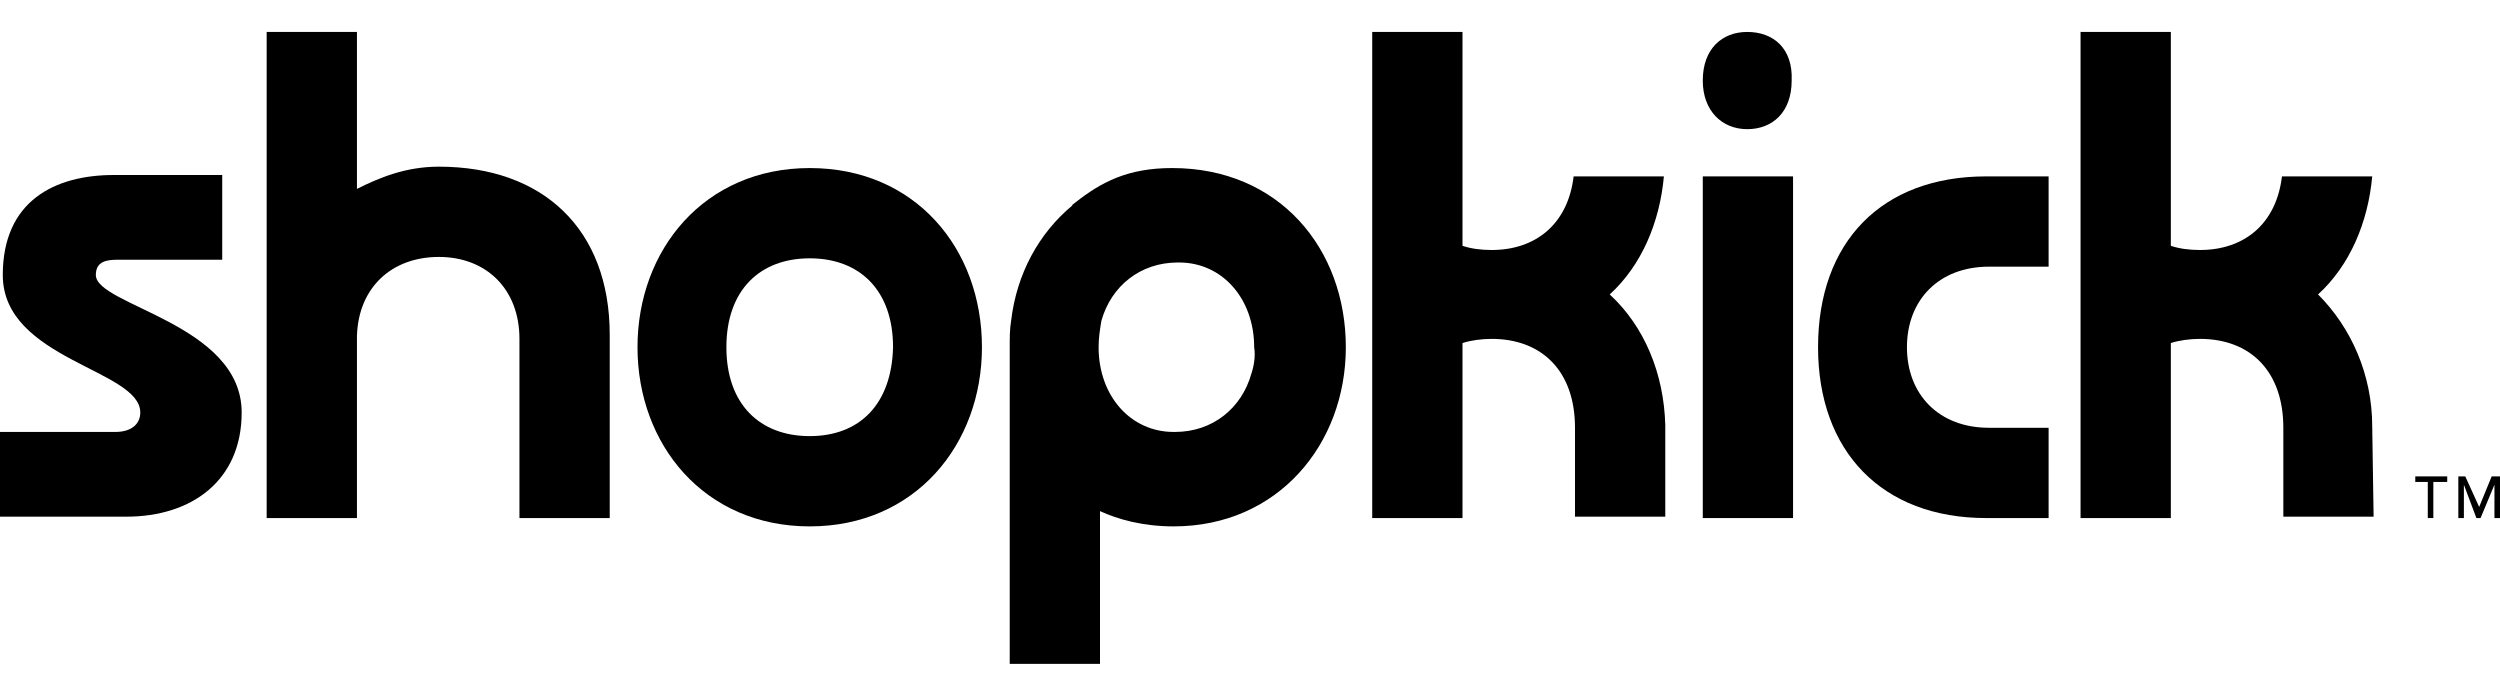 <?xml version="1.0" encoding="utf-8"?>
<!-- Generator: Adobe Illustrator 21.0.0, SVG Export Plug-In . SVG Version: 6.00 Build 0)  -->
<svg version="1.1" id="Layer_1" xmlns="http://www.w3.org/2000/svg" xmlns:xlink="http://www.w3.org/1999/xlink" x="0px" y="0px"
	 viewBox="0 0 180 50" style="enable-background:new 0 0 180 50;" xml:space="preserve">
<style type="text/css">

</style>
<path class="st0" d="M170.8,30.7c0-3.7-1.5-7.1-3.9-9.5c2.3-2.1,3.6-5.2,3.9-8.5v0h-6.5v0c-0.4,3.4-2.7,5.3-5.9,5.3
	c-0.8,0-1.5-0.1-2.1-0.3V2.3h-6.5v35h6.5V24.7c0.6-0.2,1.4-0.3,2.1-0.3c3.6,0,6,2.3,6,6.4v6.4h6.5L170.8,30.7L170.8,30.7L170.8,30.7
	z"/>
<path class="st0" d="M125.8,2.3c-1.8,0-3.2,1.2-3.2,3.5c0,2.2,1.4,3.5,3.2,3.5c1.8,0,3.2-1.2,3.2-3.5C129.1,3.5,127.7,2.3,125.8,2.3
	"/>
<rect x="122.6" y="12.7" class="st0" width="6.5" height="24.6"/>
<path class="st0" d="M115.9,21.2c2.3-2.1,3.6-5.2,3.9-8.5v0h-6.5v0c-0.4,3.4-2.7,5.3-5.9,5.3c-0.8,0-1.5-0.1-2.1-0.3V2.3h-6.5v35
	h6.5V24.7c0.6-0.2,1.4-0.3,2.1-0.3c3.6,0,6,2.3,6,6.4v6.4h6.5v-6.6h0C119.8,26.9,118.4,23.5,115.9,21.2"/>
<path class="st0" d="M130.9,25c0,7.5,4.6,12.3,12.1,12.3h4.5v-6.5h-4.3c-3.6,0-5.9-2.4-5.9-5.8c0-3.4,2.3-5.8,5.9-5.8h4.3v-6.5h-4.5
	C135.5,12.7,130.9,17.4,130.9,25"/>
<path class="st0" d="M6.9,19.8c0-1,0.8-1.1,1.6-1.1H16v-6.1H8.2c-4.3,0-8,1.9-8,7.2c0,6.1,9.9,6.8,9.9,9.9c0,0.8-0.6,1.4-1.8,1.4H0
	v6.1h9.1c4.7,0,8.3-2.6,8.3-7.5C17.4,23.3,6.9,22,6.9,19.8"/>
<path class="st0" d="M58.3,12.1c-7.6,0-12.4,5.9-12.4,12.9c0,7,4.8,12.9,12.4,12.9c7.6,0,12.4-5.9,12.4-12.9
	C70.7,17.9,65.9,12.1,58.3,12.1 M58.3,31.4c-3.6,0-6-2.3-6-6.4c0-4.1,2.4-6.4,6-6.4c3.6,0,6,2.3,6,6.4
	C64.2,29.1,61.9,31.4,58.3,31.4"/>
<path class="st0" d="M31.6,12c-2.4,0-4.3,0.8-5.9,1.6V2.3h-6.5v35h6.5V24.2c0.1-3.5,2.5-5.7,5.9-5.7c3.4,0,5.8,2.3,5.8,5.9v12.9h6.5
	V24.1C43.9,16.5,39.1,12,31.6,12"/>
<path class="st0" d="M84.4,12.1c-3.2,0-5.1,1-7,2.5c-0.1,0.1-0.2,0.1-0.2,0.2c0,0,0,0,0,0c-2.4,2-4,4.9-4.4,8.3
	c-0.1,0.6-0.1,1.2-0.1,1.9c0,0,0,0,0,0.1c0,0,0,0,0,0v22.7h6.5V36.8c1.3,0.6,3.1,1.1,5.3,1.1C92,37.9,96.9,32,96.9,25
	C96.9,17.9,92.1,12.1,84.4,12.1 M90.1,26.9c-0.7,2.5-2.8,4.2-5.5,4.2c0,0-0.1,0-0.1,0c-3.1,0-5.4-2.6-5.4-6.1c0-0.7,0.1-1.3,0.2-1.9
	c0.7-2.5,2.8-4.2,5.5-4.2c0,0,0.1,0,0.1,0c3.1,0,5.4,2.6,5.4,6.1C90.4,25.6,90.3,26.3,90.1,26.9"/>
<polygon class="st0" points="174.8,34.7 173.9,34.7 173.9,34.3 176.2,34.3 176.2,34.7 175.2,34.7 175.2,37.3 174.8,37.3 "/>
<polygon class="st0" points="177,34.3 177.5,34.3 178.5,36.5 178.5,36.5 179.4,34.3 180,34.3 180,37.3 179.6,37.3 179.6,34.9
	179.6,34.9 178.6,37.3 178.3,37.3 177.4,34.9 177.4,34.9 177.4,37.3 177,37.3 "/>
</svg>
